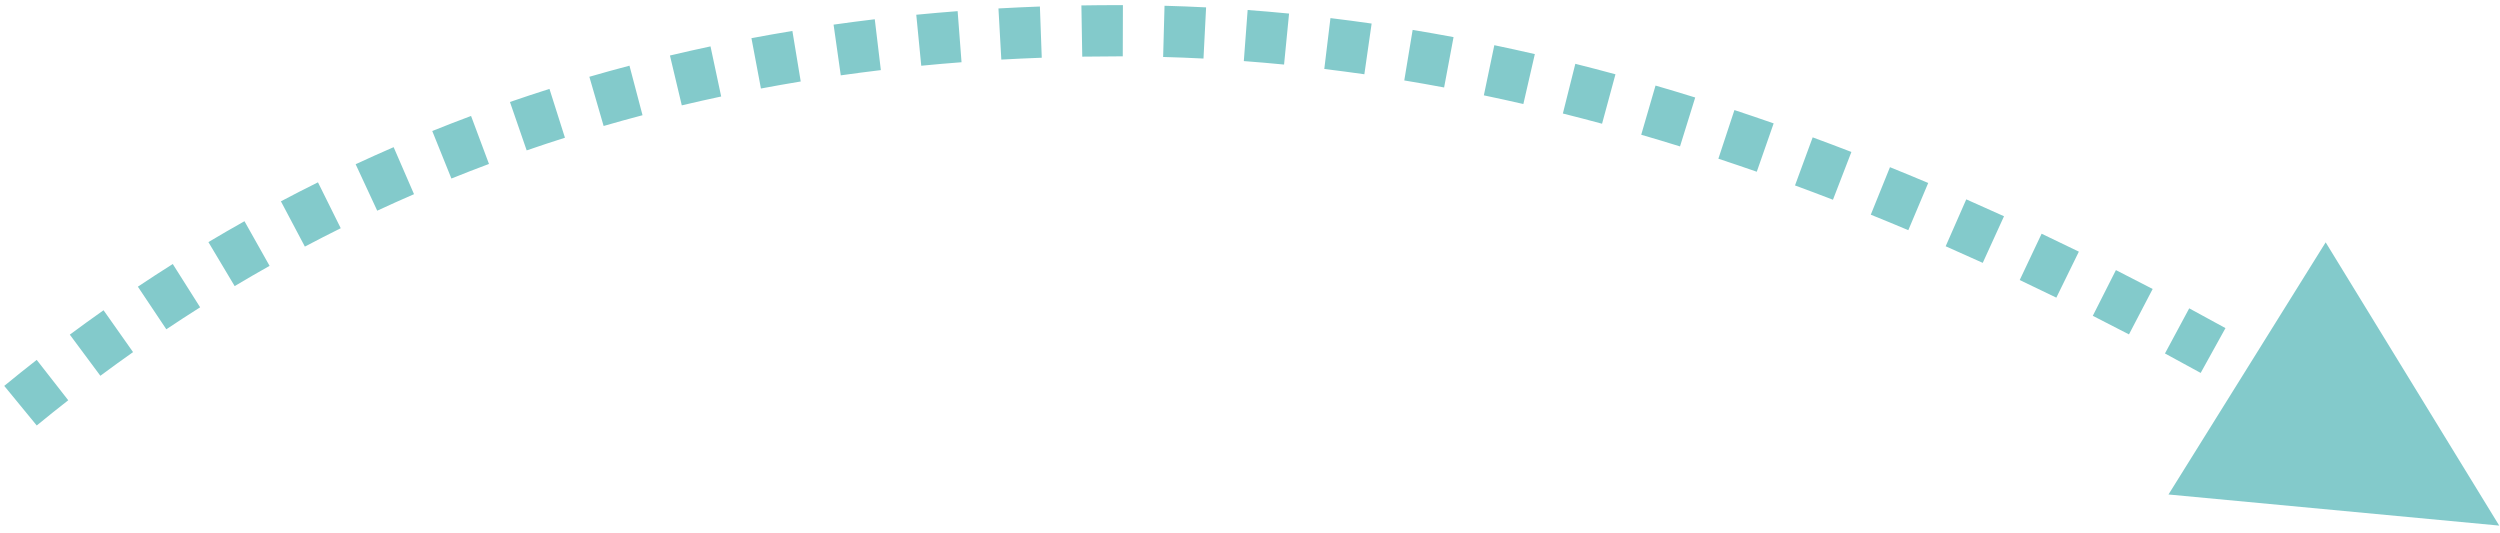 <?xml version="1.0" encoding="UTF-8"?>
<svg width="244px" height="52px" viewBox="0 0 244 52" version="1.1" xmlns="http://www.w3.org/2000/svg" xmlns:xlink="http://www.w3.org/1999/xlink">
    <!-- Generator: Sketch 52.6 (67491) - http://www.bohemiancoding.com/sketch -->
    <title>Path 2</title>
    <desc>Created with Sketch.</desc>
    <g id="Desktop" stroke="none" stroke-width="1" fill="none" fill-rule="evenodd">
        <g id="Metodo-Samat" transform="translate(-253, -637)" fill="#83CACB" fill-rule="nonzero">
            <g id="Steps" transform="translate(120, 592)">
                <path id="Path-2" d="M376.924,96.298 L344.644,93.262 L359.985,68.652 L376.924,96.298 Z M136.586,86.527 L133.414,82.663 C134.462,81.802 135.518,80.956 136.582,80.125 L139.66,84.065 C138.628,84.871 137.604,85.692 136.586,86.527 Z M142.796,81.676 L139.814,77.662 C140.904,76.853 142.001,76.059 143.106,75.28 L145.987,79.366 C144.916,80.121 143.852,80.891 142.796,81.676 Z M149.234,77.138 L146.456,72.98 C147.584,72.227 148.719,71.489 149.861,70.767 L152.533,74.993 C151.426,75.693 150.326,76.408 149.234,77.138 Z M155.903,72.923 L153.341,68.629 C154.506,67.934 155.679,67.254 156.86,66.59 L159.311,70.948 C158.167,71.591 157.032,72.249 155.903,72.923 Z M162.755,69.068 L160.417,64.649 C161.615,64.015 162.82,63.397 164.033,62.795 L166.256,67.274 C165.082,67.857 163.915,68.455 162.755,69.068 Z M169.816,65.563 L167.71,61.029 C168.939,60.458 170.175,59.903 171.419,59.363 L173.408,63.951 C172.203,64.473 171.006,65.011 169.816,65.563 Z M177.057,62.425 L175.188,57.787 C176.443,57.282 177.705,56.792 178.975,56.317 L180.725,61.001 C179.495,61.46 178.273,61.935 177.057,62.425 Z M184.403,59.679 L182.771,54.953 C184.049,54.512 185.334,54.086 186.627,53.676 L188.139,58.442 C186.886,58.839 185.641,59.252 184.403,59.679 Z M191.914,57.296 L190.521,52.493 C191.818,52.117 193.123,51.756 194.436,51.41 L195.711,56.245 C194.438,56.58 193.172,56.93 191.914,57.296 Z M199.543,55.284 L198.386,50.419 C199.699,50.107 201.018,49.81 202.345,49.527 L203.387,54.418 C202.098,54.692 200.817,54.981 199.543,55.284 Z M207.267,53.639 L206.341,48.726 C207.666,48.476 208.998,48.241 210.337,48.02 L211.151,52.953 C209.849,53.168 208.555,53.396 207.267,53.639 Z M215.059,52.354 L214.357,47.404 C215.691,47.215 217.031,47.04 218.378,46.879 L218.971,51.843 C217.661,52 216.357,52.17 215.059,52.354 Z M222.914,51.416 L222.428,46.439 C223.767,46.309 225.113,46.192 226.465,46.088 L226.846,51.074 C225.529,51.174 224.218,51.288 222.914,51.416 Z M230.729,50.816 L230.449,45.824 C231.791,45.749 233.139,45.686 234.494,45.637 L234.675,50.634 C233.354,50.682 232.038,50.743 230.729,50.816 Z M238.628,50.529 L238.544,45.53 C239.734,45.51 240.928,45.5 242.128,45.5 C242.287,45.5 242.365,45.5 242.596,45.501 L242.582,50.501 C242.358,50.5 242.282,50.5 242.128,50.5 C240.956,50.5 239.79,50.51 238.628,50.529 Z M246.522,50.56 L246.658,45.562 C248.007,45.598 249.36,45.651 250.715,45.72 L250.46,50.714 C249.144,50.647 247.832,50.595 246.522,50.56 Z M254.397,50.962 L254.77,45.976 C256.115,46.076 257.462,46.193 258.813,46.325 L258.325,51.301 C257.013,51.173 255.703,51.06 254.397,50.962 Z M262.251,51.731 L262.852,46.767 C264.189,46.929 265.528,47.106 266.871,47.299 L266.161,52.248 C264.855,52.061 263.551,51.889 262.251,51.731 Z M270.057,52.851 L270.874,47.918 C272.202,48.138 273.532,48.373 274.866,48.622 L273.945,53.537 C272.646,53.293 271.35,53.065 270.057,52.851 Z M277.824,54.306 L278.846,49.411 C280.161,49.686 281.48,49.975 282.8,50.279 L281.68,55.152 C280.392,54.856 279.106,54.573 277.824,54.306 Z M285.536,56.078 L286.752,51.228 C288.055,51.555 289.361,51.896 290.669,52.251 L289.361,57.076 C288.083,56.73 286.808,56.397 285.536,56.078 Z M293.183,58.151 L294.58,53.35 C295.869,53.725 297.159,54.114 298.453,54.516 L296.969,59.29 C295.704,58.897 294.442,58.517 293.183,58.151 Z M300.713,60.49 L302.28,55.742 C303.554,56.162 304.83,56.596 306.109,57.042 L304.461,61.762 C303.209,61.326 301.96,60.902 300.713,60.49 Z M308.192,63.099 L309.917,58.406 C311.175,58.869 312.435,59.343 313.697,59.831 L311.897,64.495 C310.659,64.018 309.425,63.552 308.192,63.099 Z M315.588,65.953 L317.461,61.317 C318.703,61.819 319.947,62.333 321.194,62.858 L319.251,67.465 C318.028,66.95 316.807,66.445 315.588,65.953 Z M322.897,69.035 L324.908,64.457 C326.133,64.995 327.361,65.545 328.591,66.106 L326.516,70.655 C325.308,70.104 324.101,69.564 322.897,69.035 Z M330.124,72.331 L332.262,67.811 C333.471,68.383 334.683,68.967 335.897,69.561 L333.698,74.051 C332.504,73.467 331.313,72.894 330.124,72.331 Z M337.257,75.823 L339.514,71.361 C340.707,71.965 341.903,72.579 343.1,73.204 L340.787,77.637 C339.608,77.022 338.432,76.417 337.257,75.823 Z M344.3,79.498 L346.668,75.094 C347.845,75.726 349.025,76.37 350.206,77.023 L347.786,81.398 C346.622,80.755 345.46,80.121 344.3,79.498 Z"></path>
            </g>
        </g>
    </g>
</svg>
